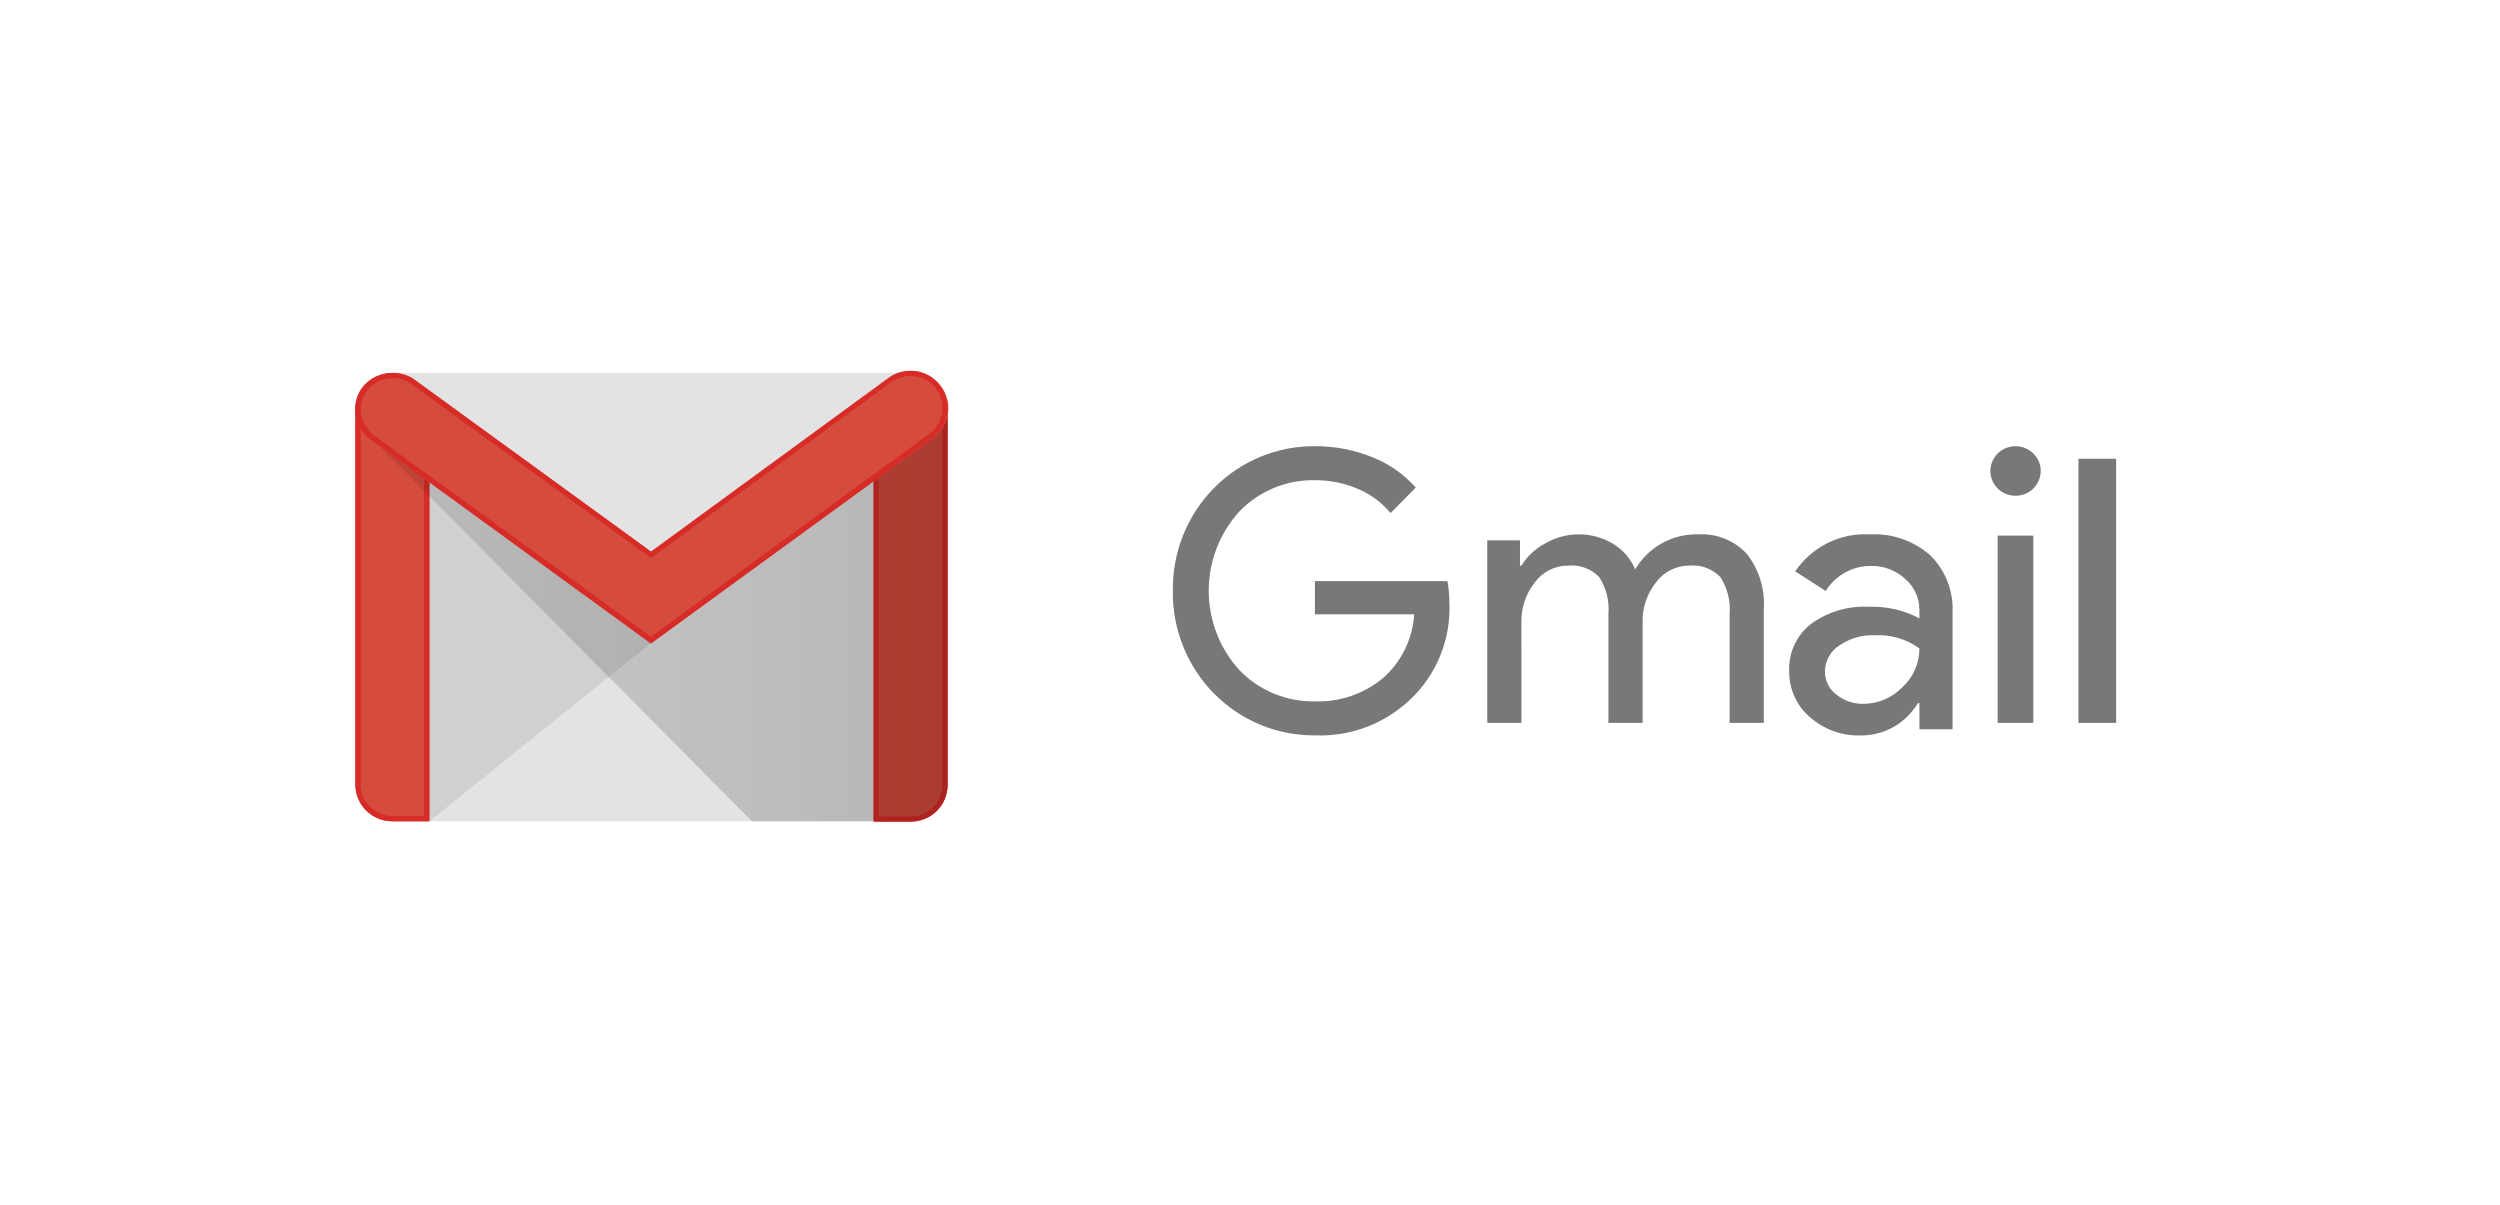 <svg width="166" height="80" viewBox="0 0 166 80" fill="none" xmlns="http://www.w3.org/2000/svg">
    <path d="M60.463 54.531H26.053C24.718 54.531 23.595 53.443 23.595 52.074V27.214C23.595 25.879 24.683 24.756 26.053 24.756H60.463C61.797 24.756 62.921 25.844 62.921 27.214V52.074C62.921 53.443 61.832 54.531 60.463 54.531Z" fill="#E3E3E3"/>
    <path opacity="0.1" d="M28.511 54.532L43.224 42.699L43.329 42.066L28.16 31.146L28.125 54.005L28.511 54.532Z" fill="#231F20"/>
    <path d="M26.053 54.531C24.683 54.531 23.595 53.443 23.595 52.074V27.179C23.595 25.809 24.683 25.564 26.053 25.564C27.422 25.564 28.511 25.844 28.511 27.179V54.531H26.053Z" fill="#D54B3D"/>
    <path d="M26.053 25.915C27.808 25.915 28.159 26.441 28.159 27.179V54.18H26.053C24.894 54.18 23.946 53.232 23.946 52.074V27.179C23.946 26.406 24.297 25.915 26.053 25.915ZM26.053 25.564C24.683 25.564 23.595 25.844 23.595 27.179V52.074C23.595 53.443 24.683 54.531 26.053 54.531H28.511V27.179C28.511 25.809 27.422 25.564 26.053 25.564Z" fill="#D72B27"/>
    <path d="M60.464 54.531H58.006V27.108C58.006 25.739 59.094 25.564 60.464 25.564C61.833 25.564 62.922 25.739 62.922 27.108V52.109C62.922 53.443 61.833 54.531 60.464 54.531Z" fill="#D54B3D"/>
    <path d="M60.464 25.915C62.044 25.915 62.571 26.231 62.571 27.108V52.109C62.571 53.267 61.623 54.215 60.464 54.215H58.357V27.108C58.357 26.195 58.884 25.915 60.464 25.915ZM60.464 25.564C59.094 25.564 58.006 25.739 58.006 27.108V54.567H60.464C61.833 54.567 62.922 53.478 62.922 52.109V27.108C62.922 25.739 61.833 25.564 60.464 25.564Z" fill="#D72B27"/>
    <path d="M49.929 54.531L23.801 28.2L25.175 28.759L43.363 41.856L62.921 27.514V52.109C62.921 53.443 61.833 54.531 60.463 54.531H49.929Z" fill="url(#paint0_linear)"/>
    <path d="M43.223 42.699L24.649 29.216C23.56 28.408 23.244 26.863 24.052 25.775C24.859 24.686 26.439 24.44 27.563 25.248L43.258 36.66L59.059 25.108C60.148 24.3 61.693 24.546 62.5 25.669C63.308 26.758 63.062 28.303 61.938 29.11L43.223 42.699Z" fill="#D54B3D"/>
    <path d="M60.463 24.967C61.13 24.967 61.762 25.283 62.184 25.844C62.851 26.793 62.64 28.092 61.727 28.794L43.223 42.277L24.859 28.934C23.911 28.232 23.665 26.898 24.332 25.985C24.718 25.458 25.386 25.107 26.088 25.107C26.544 25.107 27.001 25.247 27.352 25.528L43.012 36.905L43.223 37.045L43.434 36.905L59.199 25.353C59.585 25.107 60.007 24.967 60.463 24.967ZM60.463 24.616C59.972 24.616 59.445 24.756 59.024 25.072L43.223 36.624L27.528 25.212C27.106 24.896 26.58 24.756 26.053 24.756C25.28 24.756 24.508 25.107 24.016 25.774C23.244 26.863 23.56 28.408 24.648 29.215L43.223 42.734L61.903 29.11C62.991 28.302 63.237 26.793 62.465 25.669C61.973 24.967 61.236 24.616 60.463 24.616Z" fill="#D72B27"/>
    <path d="M96.239 39.972C96.294 41.096 96.122 42.219 95.734 43.274C95.346 44.329 94.749 45.293 93.981 46.107C93.124 47.013 92.085 47.724 90.935 48.194C89.785 48.663 88.55 48.879 87.311 48.828C86.064 48.839 84.828 48.598 83.675 48.118C82.523 47.639 81.476 46.932 80.597 46.037C79.718 45.143 79.025 44.08 78.557 42.91C78.09 41.741 77.858 40.489 77.876 39.227C77.858 37.966 78.09 36.714 78.557 35.544C79.025 34.375 79.718 33.312 80.597 32.417C81.476 31.523 82.523 30.815 83.676 30.336C84.829 29.857 86.064 29.616 87.311 29.627C88.604 29.619 89.887 29.863 91.09 30.346C92.207 30.778 93.207 31.473 94.006 32.373L92.333 34.068C91.748 33.364 91.004 32.813 90.164 32.463C89.262 32.075 88.291 31.879 87.311 31.886C86.378 31.867 85.451 32.041 84.587 32.399C83.724 32.757 82.941 33.29 82.289 33.965C80.984 35.399 80.26 37.278 80.26 39.227C80.26 41.177 80.984 43.056 82.289 44.49C82.941 45.165 83.724 45.698 84.587 46.056C85.451 46.413 86.378 46.588 87.311 46.569C88.951 46.628 90.555 46.08 91.826 45.029C92.432 44.497 92.927 43.849 93.284 43.122C93.641 42.395 93.852 41.603 93.905 40.793H87.311V38.586H96.112C96.194 39.043 96.237 39.507 96.239 39.972Z" fill="#787879"/>
    <path d="M101.025 48H98.754V35.876H100.926V37.559H101.025C101.41 36.927 101.96 36.413 102.617 36.074C103.299 35.68 104.072 35.475 104.86 35.479C105.647 35.484 106.418 35.697 107.096 36.099C107.757 36.496 108.275 37.094 108.577 37.806C109.003 37.082 109.614 36.484 110.347 36.075C111.08 35.667 111.909 35.461 112.748 35.48C113.348 35.443 113.949 35.539 114.507 35.762C115.066 35.984 115.57 36.327 115.981 36.767C116.797 37.805 117.202 39.109 117.116 40.428V48H114.846V40.775C114.92 39.908 114.703 39.041 114.228 38.313C113.962 38.039 113.636 37.829 113.277 37.698C112.919 37.568 112.535 37.52 112.155 37.558C111.728 37.557 111.305 37.657 110.924 37.851C110.542 38.044 110.212 38.326 109.958 38.672C109.366 39.415 109.052 40.343 109.07 41.295V48H106.799V40.775C106.874 39.908 106.657 39.041 106.183 38.313C105.916 38.039 105.591 37.829 105.232 37.698C104.873 37.568 104.49 37.52 104.109 37.558C103.682 37.557 103.26 37.657 102.878 37.851C102.496 38.044 102.166 38.326 101.913 38.672C101.32 39.415 101.006 40.343 101.024 41.295L101.025 48Z" fill="#787879"/>
    <path d="M124.15 35.482C125.616 35.399 127.059 35.898 128.174 36.876C128.674 37.368 129.064 37.964 129.318 38.624C129.572 39.283 129.685 39.991 129.649 40.7V48.423H127.449V46.684H127.35C126.953 47.349 126.394 47.896 125.727 48.273C125.062 48.65 124.311 48.843 123.55 48.833C122.311 48.873 121.102 48.435 120.163 47.605C119.727 47.23 119.379 46.759 119.143 46.228C118.908 45.697 118.791 45.119 118.801 44.536C118.781 43.94 118.901 43.348 119.151 42.809C119.401 42.271 119.774 41.802 120.238 41.441C121.353 40.624 122.706 40.219 124.075 40.29C125.246 40.244 126.408 40.508 127.449 41.058V40.52C127.452 40.123 127.368 39.729 127.204 39.369C127.04 39.008 126.799 38.69 126.5 38.436C125.89 37.874 125.095 37.568 124.275 37.579C123.67 37.565 123.072 37.711 122.537 38.002C122.003 38.293 121.552 38.72 121.226 39.242L119.201 37.937C119.753 37.13 120.497 36.481 121.363 36.051C122.23 35.622 123.189 35.426 124.15 35.482ZM121.175 44.587C121.173 44.887 121.242 45.182 121.374 45.449C121.508 45.716 121.701 45.947 121.937 46.122C122.446 46.531 123.078 46.748 123.725 46.735C124.695 46.734 125.626 46.338 126.312 45.636C126.67 45.312 126.956 44.915 127.153 44.469C127.349 44.024 127.45 43.541 127.449 43.053C126.574 42.424 125.517 42.117 124.45 42.183C123.619 42.152 122.8 42.394 122.113 42.873C121.829 43.056 121.594 43.309 121.431 43.608C121.267 43.907 121.18 44.244 121.175 44.587Z" fill="#787879"/>
    <path d="M135.501 31.276C135.5 31.657 135.366 32.026 135.121 32.319C134.875 32.614 134.534 32.815 134.155 32.888C133.776 32.962 133.382 32.904 133.042 32.724C132.702 32.544 132.435 32.254 132.288 31.902C132.14 31.55 132.121 31.159 132.234 30.794C132.345 30.43 132.582 30.115 132.903 29.904C133.225 29.692 133.611 29.597 133.995 29.634C134.379 29.672 134.739 29.839 135.012 30.109C135.17 30.26 135.295 30.442 135.379 30.642C135.463 30.843 135.505 31.059 135.501 31.276ZM135.012 35.565V48H132.644V35.565H135.012Z" fill="#787879"/>
    <path d="M140.512 30.461V48H138.007V30.461H140.512Z" fill="#787879"/>
    <defs>
    <linearGradient id="paint0_linear" x1="23.802" y1="41.022" x2="62.934" y2="41.022" gradientUnits="userSpaceOnUse">
    <stop stop-opacity="0.1"/>
    <stop offset="1" stop-opacity="0.2"/>
    </linearGradient>
    </defs>
    </svg>
